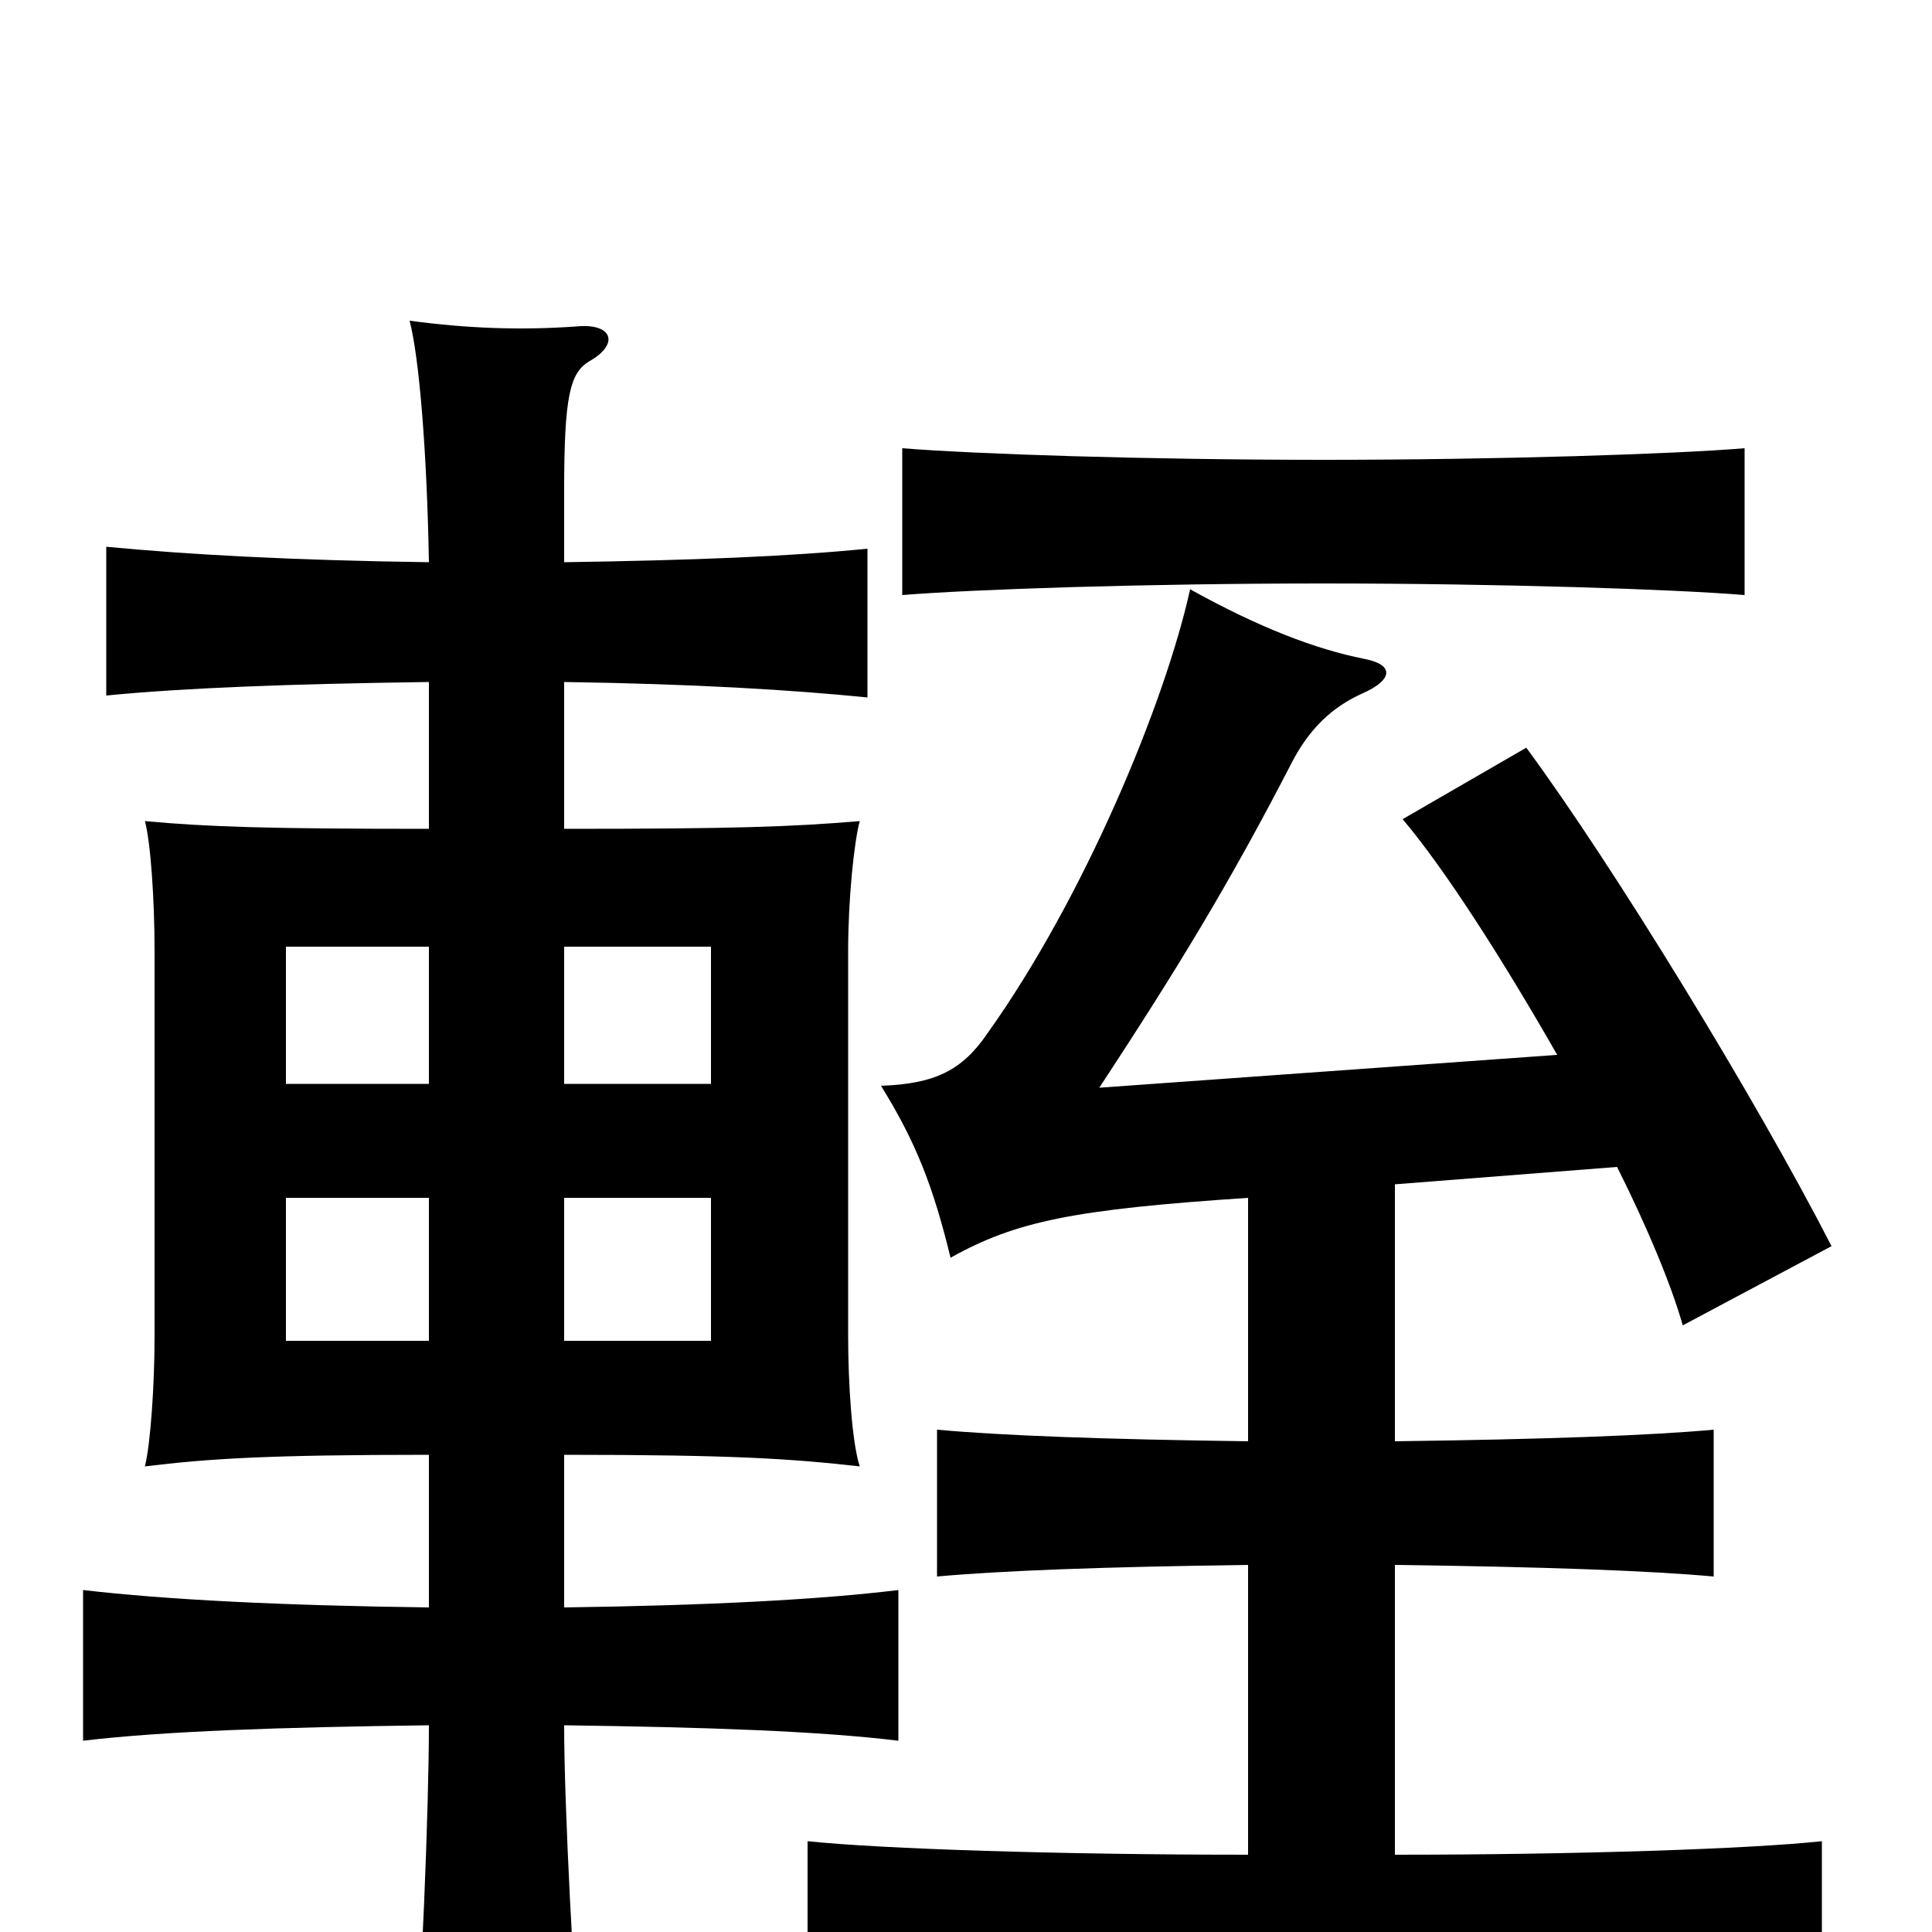 <svg xmlns="http://www.w3.org/2000/svg" viewBox="0 -1000 1000 1000">
	<path fill="#000000" d="M903 -692V-768C867 -765 776 -762 685 -762C593 -762 504 -765 467 -768V-692C504 -695 593 -698 685 -698C776 -698 867 -695 903 -692ZM722 -40V-190C800 -189 854 -187 887 -184V-260C854 -257 800 -255 722 -254V-387L837 -396C853 -364 865 -335 871 -314L948 -355C909 -431 835 -552 790 -613L726 -576C748 -550 778 -503 806 -454L569 -437C609 -498 636 -542 669 -606C680 -627 694 -636 705 -641C721 -648 722 -656 706 -659C681 -664 652 -675 616 -695C603 -636 561 -535 511 -465C498 -446 484 -439 456 -438C474 -409 483 -386 492 -349C526 -368 556 -374 646 -380V-254C570 -255 518 -257 485 -260V-184C518 -187 570 -189 646 -190V-40C549 -40 456 -43 418 -47V32C460 28 572 25 680 25C788 25 901 28 943 32V-47C906 -43 816 -40 722 -40ZM222 -306H148V-380H222ZM292 -380H368V-306H292ZM222 -439H148V-510H222ZM292 -510H368V-439H292ZM292 -709V-746C292 -795 295 -807 305 -813C321 -822 317 -833 298 -831C269 -829 242 -830 212 -834C217 -815 221 -766 222 -709C150 -710 97 -713 55 -717V-640C96 -644 150 -646 222 -647V-571C138 -571 108 -572 75 -575C78 -564 80 -534 80 -508V-308C80 -284 78 -253 75 -241C108 -245 138 -247 222 -247V-168C145 -169 86 -172 43 -177V-99C85 -104 145 -106 222 -107C222 -64 218 35 214 77H301C297 29 292 -65 292 -107C366 -106 424 -104 465 -99V-177C424 -172 366 -169 292 -168V-247C380 -247 409 -245 445 -241C441 -253 439 -284 439 -308V-508C439 -534 442 -564 445 -575C409 -572 380 -571 292 -571V-647C359 -646 409 -643 449 -639V-716C409 -712 359 -710 292 -709Z"/>
</svg>
